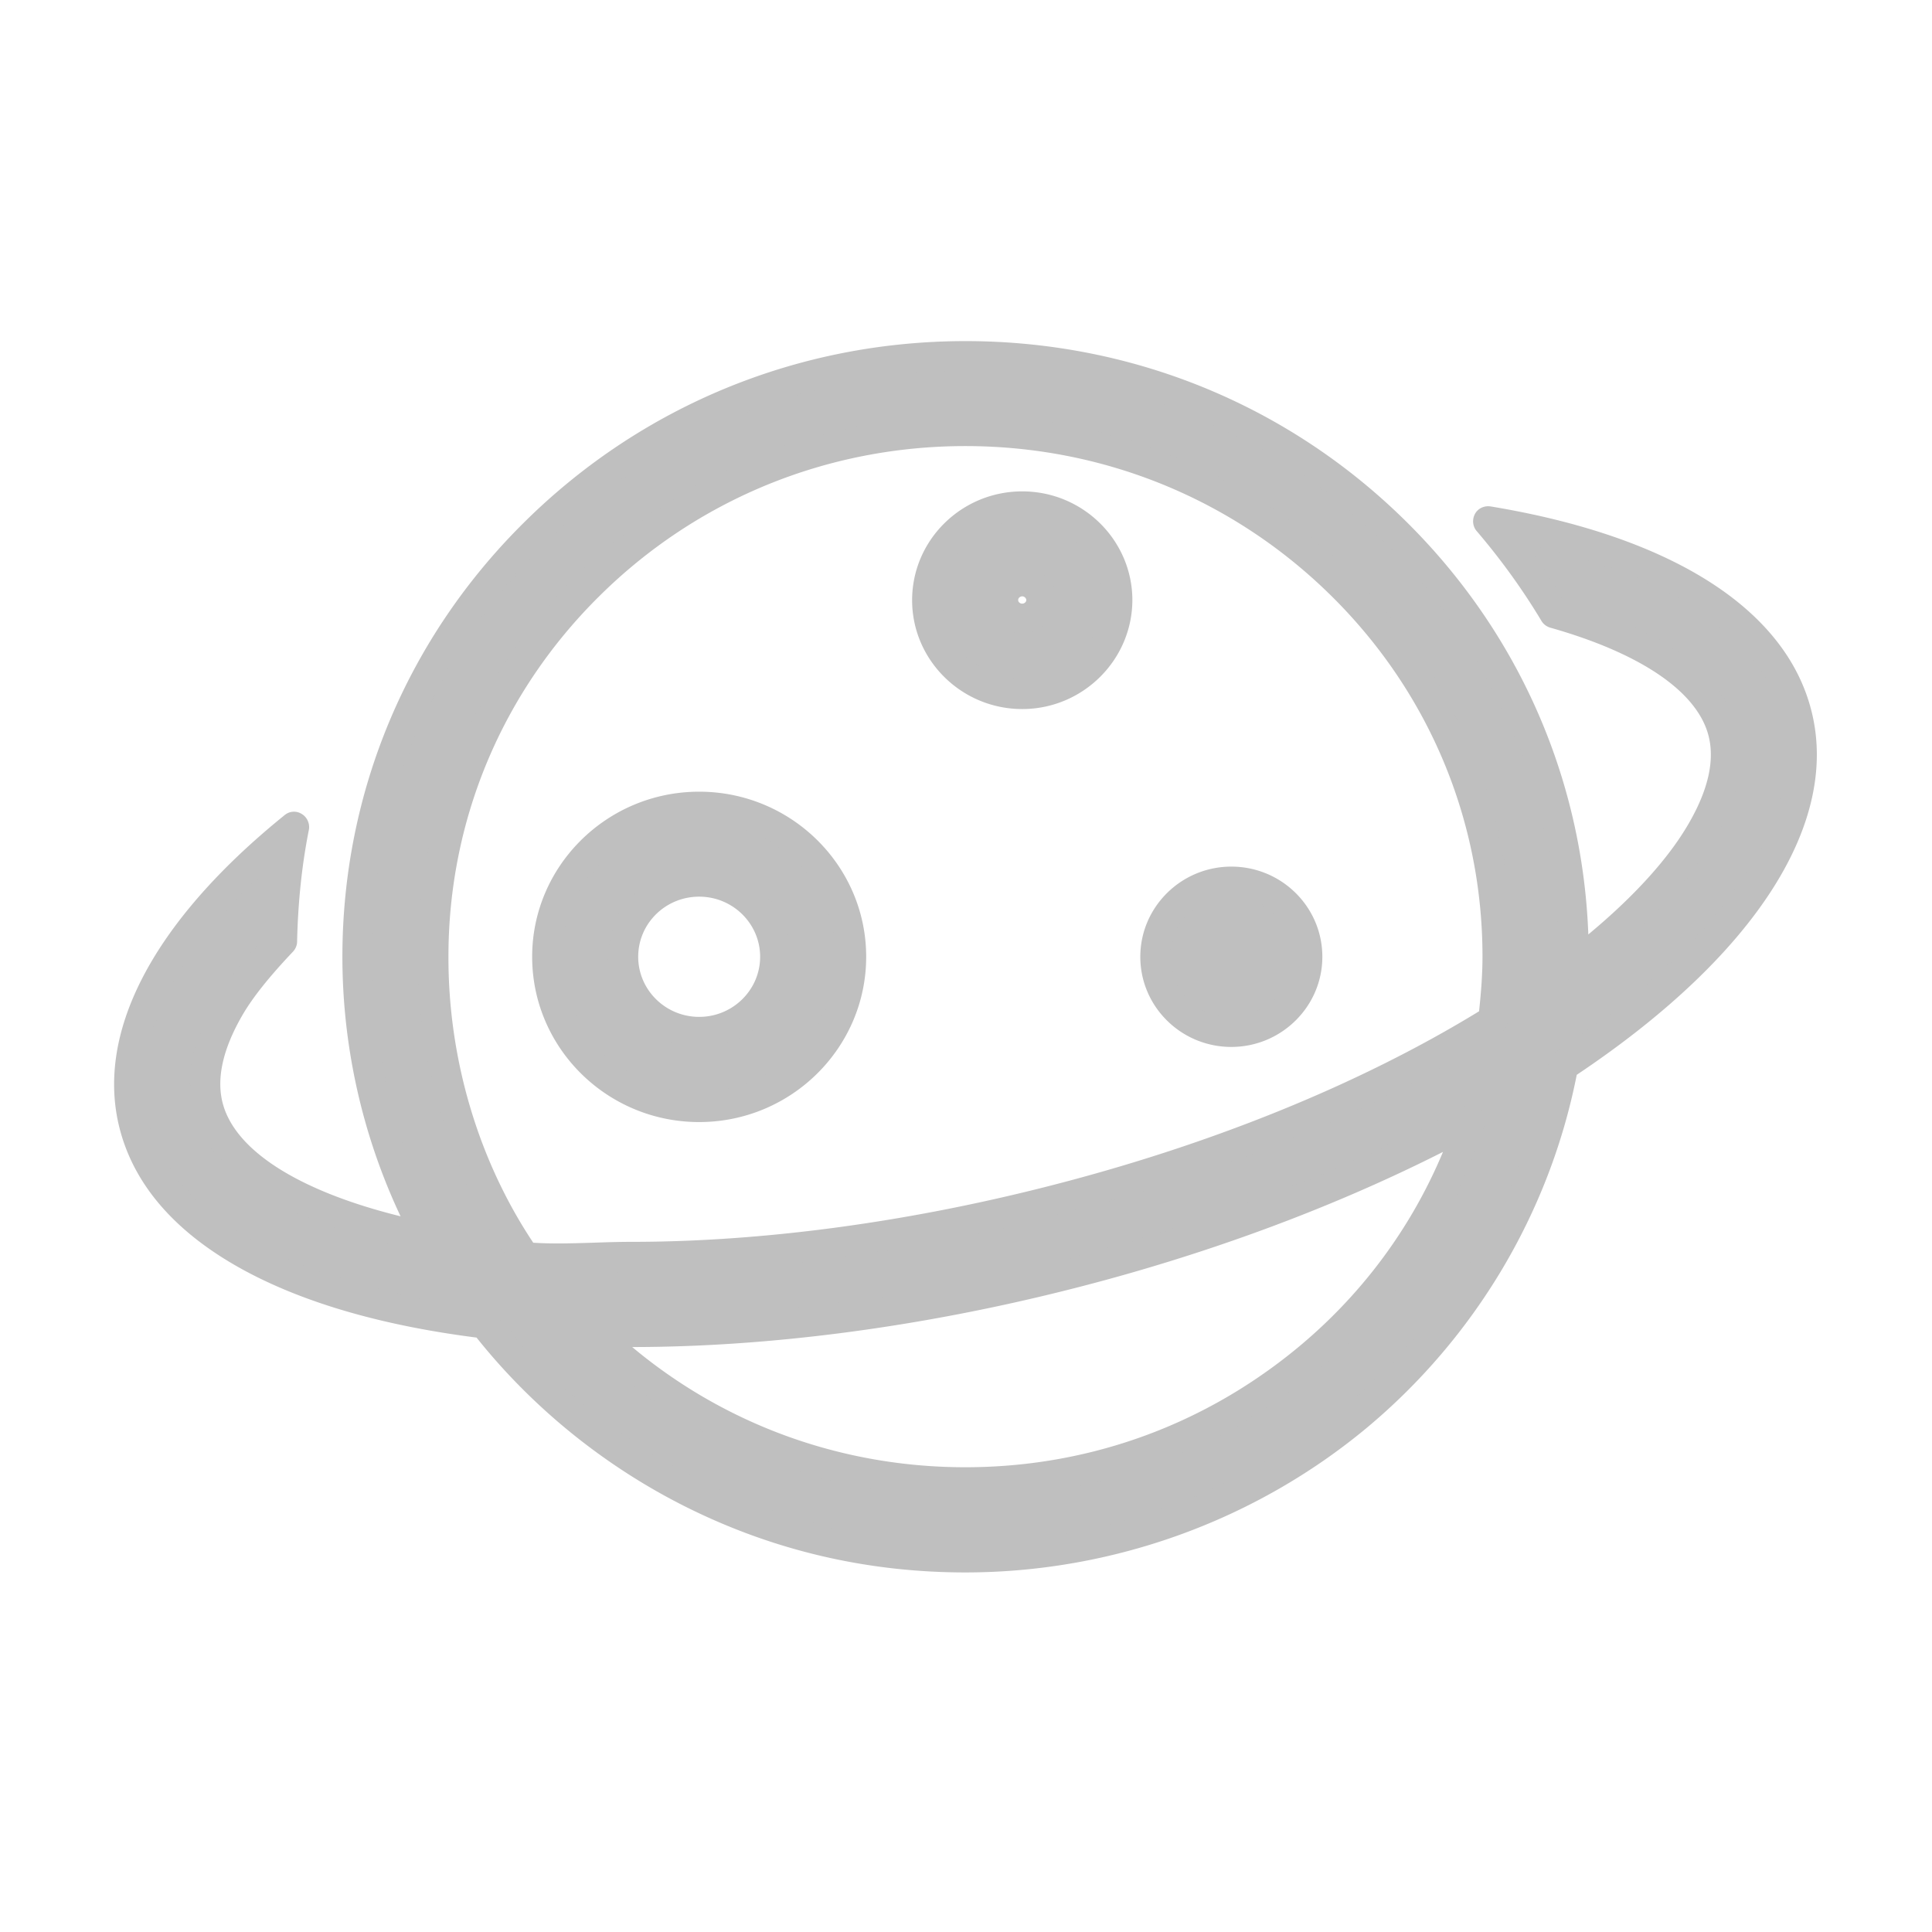 <svg t="1642665991906" class="icon" viewBox="0 0 1024 1024" version="1.1" xmlns="http://www.w3.org/2000/svg" p-id="1411" width="32" height="32"><path d="M951.524 376.149c-14.564-51.314-75.776-85.561-163.044-100.011 12.971 15.246 24.804 31.516 35.157 48.811 48.583 13.767 81.579 35.271 89.088 61.895 4.437 15.474 0.683 33.564-11.264 53.931-12.743 21.845-35.84 46.421-67.812 70.997 0-1.593 0.228-3.072 0.228-4.665 0-175.787-144.27-318.35-322.332-318.35-177.948 0-322.332 142.564-322.332 318.35 0 53.817 13.653 104.448 37.547 148.935-63.716-12.857-107.406-37.092-116.395-68.494-4.437-15.474-0.683-33.564 11.264-53.931 6.485-11.036 16.27-22.869 27.762-34.816 0.455-20.708 2.503-40.96 6.485-60.644-65.195 52.679-98.532 109.909-84.196 160.085 15.815 55.524 86.13 91.25 185.116 103.196 58.937 75.321 151.097 124.018 254.862 124.018 158.037 0 289.223-112.412 316.757-260.665 90.681-59.961 140.06-129.138 123.108-188.644zM511.659 785.636c-77.028 0-146.773-30.606-197.632-80.1 6.827 0.228 13.767 0.341 20.821 0.341 70.087 0 149.049-9.785 230.4-30.379 80.896-20.48 153.828-49.038 214.357-81.806-36.978 111.502-142.905 191.943-267.947 191.943z m279.666-244.736c-59.164 36.75-138.695 71.566-236.089 96.256-75.435 19.001-151.666 29.127-220.501 29.127-19.911 0-38.571 1.707-56.548 0.114-30.606-44.601-48.583-101.262-48.583-159.175 0-153.828 126.293-278.528 282.055-278.528s282.055 124.7 282.055 278.528c-0.114 11.378-1.024 22.642-2.389 33.678z m-420.75 45.852c-44.487 0-80.555-35.726-80.555-79.644s36.181-79.531 80.555-79.531c44.487 0 80.555 35.726 80.555 79.531 0 43.918-36.181 79.644-80.555 79.644z m0-119.467c-22.187 0-40.277 17.863-40.277 39.822s18.091 39.822 40.277 39.822 40.277-17.863 40.277-39.822-18.091-39.822-40.277-39.822z m171.236-99.442c-27.762 0-50.404-22.3-50.404-49.721s22.528-49.721 50.404-49.721c27.762 0 50.404 22.3 50.404 49.721-0.114 27.42-22.642 49.721-50.404 49.721z m0-59.733c-5.575 0-10.126 4.437-10.126 9.899 0 5.461 4.551 9.899 10.126 9.899s10.126-4.437 10.126-9.899c-0.114-5.348-4.551-9.899-10.126-9.899z m110.82 238.82c-22.187 0-40.277-17.863-40.277-39.822s18.091-39.822 40.277-39.822 40.277 17.863 40.277 39.822-18.091 39.822-40.277 39.822z m0 0" fill="#bfbfbf" p-id="1412"></path><path d="M511.659 833.422c-51.996 0-101.717-11.605-147.797-34.588-42.894-21.39-81.351-52.338-111.275-89.884-49.835-6.372-91.25-18.318-123.335-35.726-34.93-19.001-56.889-43.463-65.195-72.704-14.677-51.541 16.156-111.388 86.812-168.505 2.617-2.162 6.258-2.389 9.102-0.569 2.844 1.707 4.324 5.12 3.755 8.306-3.755 18.773-5.803 38.798-6.258 59.278 0 1.934-0.796 3.868-2.162 5.348-12.402 13.084-21.163 24.007-26.624 33.337-10.695 18.318-14.222 34.361-10.468 47.673 7.054 25.031 41.074 46.194 94.094 59.278-20.252-42.894-30.834-90.112-30.834-137.557 0-87.154 34.361-169.188 96.825-230.741 62.35-61.554 145.294-95.573 233.472-95.573s171.122 33.906 233.472 95.573c59.506 58.823 93.525 136.192 96.597 218.908 24.121-20.025 42.325-40.05 53.02-58.482 10.695-18.318 14.222-34.361 10.468-47.673-6.485-22.983-36.181-43.008-83.627-56.434-1.934-0.569-3.641-1.82-4.665-3.527-10.012-16.725-21.618-32.768-34.361-47.673-2.162-2.503-2.503-6.144-0.91-9.102 1.593-2.958 4.892-4.437 8.192-3.982 94.322 15.588 154.51 53.02 169.415 105.7 17.18 60.302-27.876 131.527-123.676 195.584-14.336 72.818-53.817 139.264-111.502 187.278-59.392 49.266-134.94 76.459-212.537 76.459zM144.498 458.297c-53.817 48.242-76.914 96.711-65.195 137.899 14.222 49.948 79.189 85.447 178.404 97.508 2.048 0.228 3.982 1.365 5.348 2.958 28.786 36.75 66.105 67.243 107.861 88.064 43.918 21.845 91.25 32.882 140.743 32.882 73.956 0 145.749-25.941 202.183-72.932 55.751-46.421 93.639-110.82 106.724-181.248 0.341-2.162 1.593-3.982 3.413-5.234 44.487-29.355 78.962-61.326 99.669-92.274 21.049-31.403 27.762-60.871 20.252-87.495-6.599-23.097-23.666-43.008-50.745-59.164-22.528-13.426-50.972-23.893-84.992-31.175 7.396 9.785 14.336 19.797 20.594 30.151 51.883 15.246 83.513 38.229 91.591 66.56 5.006 17.636 1.024 37.888-11.947 60.075-13.54 23.324-37.774 48.583-69.86 73.273-2.389 1.82-5.689 2.162-8.42 0.796a8.09 8.09 0 0 1-4.437-7.168c0-1.024 0.114-1.934 0.114-2.731 0-0.683 0.114-1.365 0.114-1.82 0-82.83-32.654-160.768-92.046-219.477-59.392-58.596-138.354-90.908-222.322-90.908s-162.93 32.313-222.322 90.908c-59.392 58.596-92.046 136.533-92.046 219.477 0 50.404 12.629 100.693 36.636 145.18 1.479 2.731 1.252 6.03-0.569 8.533s-4.892 3.641-7.964 3.072c-69.404-13.995-112.868-40.277-122.425-74.183-5.006-17.636-1.024-37.888 11.947-60.075 5.803-9.899 14.564-21.049 26.738-34.133 0.455-12.743 1.365-25.259 2.958-37.319z m367.161 335.303c-76.459 0-148.594-29.241-203.207-82.261-2.389-2.276-3.072-5.803-1.82-8.875s4.324-5.006 7.623-4.892c7.851 0.228 14.336 0.341 20.594 0.341 71.566 0 150.528-10.354 228.466-30.037 76.914-19.456 150.414-47.445 212.423-81.124 2.844-1.593 6.372-1.252 8.875 0.91 2.503 2.048 3.527 5.461 2.503 8.647-18.887 56.889-54.727 105.927-103.765 141.653-50.062 36.409-109.454 55.637-171.691 55.637z m-176.583-79.644c49.38 41.301 111.275 63.716 176.583 63.716 58.937 0 115.029-18.204 162.361-52.679 40.732-29.582 71.794-68.949 90.795-114.46-59.051 29.924-126.862 54.955-197.632 72.818-79.076 20.025-159.403 30.606-232.107 30.606zM295.822 674.93c-6.144 0-12.288-0.228-18.432-0.796-2.389-0.228-4.551-1.479-5.803-3.413-32.199-46.876-49.948-105.017-49.948-163.726 0-76.572 30.151-148.48 84.992-202.638 54.727-54.044 127.545-83.854 205.028-83.854s150.3 29.81 205.028 83.854c54.841 54.158 84.992 126.066 84.992 202.638 0 10.695-0.796 22.073-2.389 34.816-0.341 2.389-1.707 4.551-3.755 5.803-65.764 40.846-148.252 74.411-238.364 97.166-76.004 19.228-152.917 29.355-222.436 29.355-6.713 0-13.426 0.228-19.911 0.341-6.485 0.341-12.743 0.455-19.001 0.455z m-13.198-16.27c10.126 0.683 20.708 0.341 31.744 0 6.599-0.228 13.426-0.455 20.366-0.455 68.267 0 143.815-10.012 218.567-28.9 87.04-21.959 166.684-54.158 230.628-93.298 1.138-10.468 1.82-20.025 1.82-29.013 0-72.249-28.444-140.174-80.213-191.26-51.769-51.086-120.604-79.303-193.877-79.303s-142.108 28.217-193.764 79.303c-51.769 51.086-80.213 119.012-80.213 191.26-0.114 54.272 15.815 107.975 44.942 151.666z m508.7-117.76z m-420.75 53.817c-48.811 0-88.519-39.253-88.519-87.609 0-48.242 39.708-87.495 88.519-87.495s88.519 39.253 88.519 87.495c0 48.242-39.708 87.609-88.519 87.609z m0-159.175c-40.05 0-72.59 32.085-72.59 71.566s32.54 71.68 72.59 71.68c40.05 0 72.59-32.085 72.59-71.68 0-39.481-32.54-71.566-72.59-71.566z m282.055 119.353c-26.624 0-48.242-21.39-48.242-47.787 0-26.283 21.618-47.787 48.242-47.787s48.242 21.39 48.242 47.787-21.732 47.787-48.242 47.787z m0-79.644c-17.863 0-32.313 14.222-32.313 31.858 0 17.522 14.45 31.858 32.313 31.858s32.313-14.336 32.313-31.858-14.564-31.858-32.313-31.858z m-282.055 79.644c-26.624 0-48.242-21.39-48.242-47.787 0-26.283 21.618-47.787 48.242-47.787s48.242 21.39 48.242 47.787-21.618 47.787-48.242 47.787z m0-79.644c-17.863 0-32.313 14.222-32.313 31.858 0 17.522 14.45 31.858 32.313 31.858s32.313-14.336 32.313-31.858-14.45-31.858-32.313-31.858z m171.236-99.442c-32.199 0-58.368-25.941-58.368-57.685 0-31.858 26.169-57.685 58.368-57.685 32.199 0 58.368 25.941 58.368 57.685-0.114 31.744-26.283 57.685-58.368 57.685z m0-99.442c-23.324 0-42.439 18.773-42.439 41.756 0 22.983 19.001 41.756 42.439 41.756 23.324 0 42.439-18.773 42.439-41.756-0.114-23.097-19.115-41.756-42.439-41.756z m0 59.62c-9.899 0-18.091-8.078-18.091-17.863 0-9.899 8.078-17.863 18.091-17.863 9.899 0 18.091 8.078 18.091 17.863-0.114 9.899-8.192 17.863-18.091 17.863z m0-19.911c-1.138 0-2.162 0.91-2.162 1.934 0 1.024 0.91 1.934 2.162 1.934 1.138 0 2.162-0.91 2.162-1.934-0.114-1.024-1.024-1.934-2.162-1.934z" fill="#bfbfbf" p-id="1413"></path></svg>